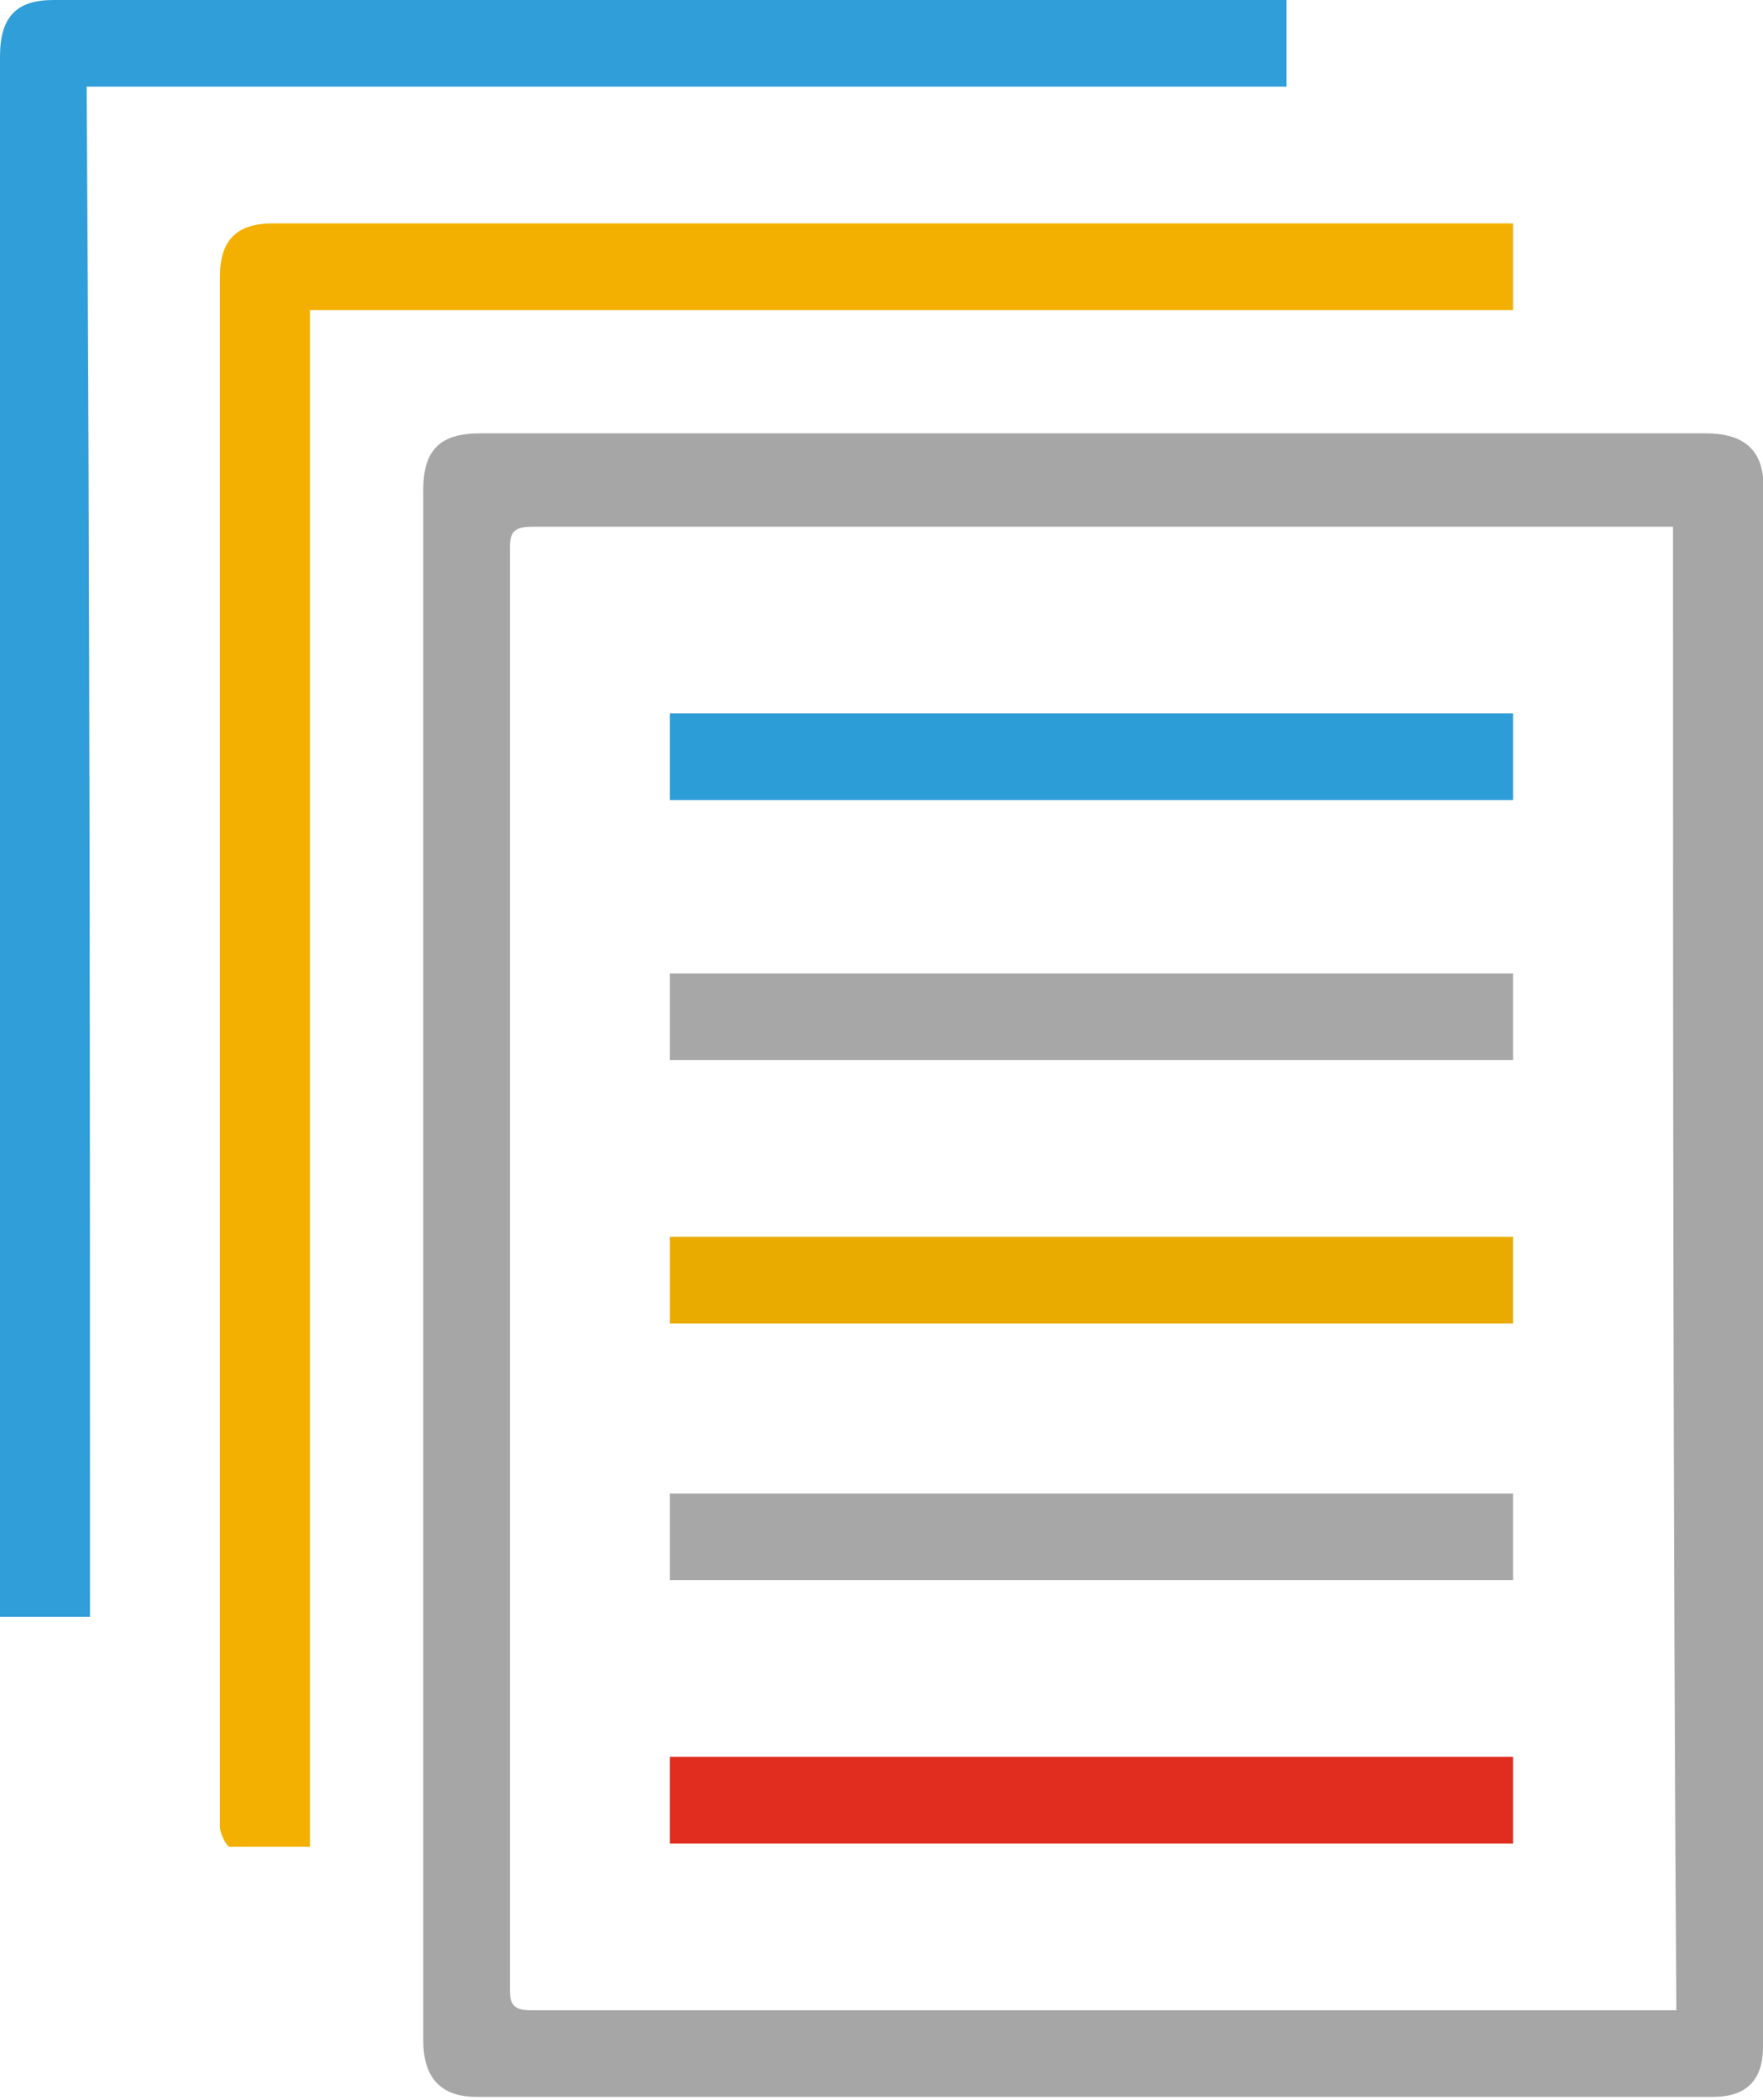 <?xml version="1.0" encoding="utf-8"?>
<!-- Generator: Adobe Illustrator 19.0.0, SVG Export Plug-In . SVG Version: 6.00 Build 0)  -->
<svg version="1.1" id="Шар_1" xmlns="http://www.w3.org/2000/svg" xmlns:xlink="http://www.w3.org/1999/xlink" x="0px" y="0px"
	 viewBox="0 0 52.9 63" style="enable-background:new 0 0 52.9 63;" xml:space="preserve">
<style type="text/css">
	.st0{fill:#A7A6A7;}
	.st1{fill:#F4B000;}
	.st2{fill:#2F9ED9;}
	.st3{fill:#2D9DD8;}
	.st4{fill:#A8A7A8;}
	.st5{fill:#EAAB00;}
	.st6{fill:#E02D20;}
</style>
<g id="dJoxnH.tif">
	<g id="XMLID_2_">
		<path id="XMLID_84_" class="st0" d="M52.9,38c0,7.8,0,15.6,0,23.4c0,1-0.5,1.5-1.5,1.5c-12.4,0-24.7,0-37.1,0
			c-1.1,0-1.6-0.6-1.6-1.7c0-6.7,0-13.5,0-20.2c0-6.2,0-12.4,0-18.6c0-2.6,0-5.2,0-7.7c0-1.2,0.5-1.7,1.7-1.7c12.3,0,24.5,0,36.8,0
			c1,0,1.6,0.4,1.7,1.3c0,0.2,0,0.4,0,0.6C52.9,22.6,52.9,30.3,52.9,38z M50.2,15.8c-0.2,0-0.4,0-0.5,0c-11.2,0-22.5,0-33.7,0
			c-0.5,0-0.7,0.1-0.7,0.6c0,2.2,0,4.4,0,6.5c0,7,0,14,0,20.9c0,5.3,0,10.6,0,15.9c0,0.4,0.1,0.6,0.6,0.6c5,0,10,0,15,0
			c6.3,0,12.5,0,18.8,0c0.2,0,0.4,0,0.6,0C50.2,45.5,50.2,30.7,50.2,15.8z"/>
		<path id="XMLID_83_" class="st1" d="M45.4,6.7c0,0.9,0,1.7,0,2.6c-12,0-24,0-36.1,0c0,15.4,0,30.7,0,46.1c-0.8,0-1.6,0-2.4,0
			c-0.1,0-0.3-0.4-0.3-0.6c0-1.7,0-3.5,0-5.2c0-12.6,0-25.3,0-37.9c0-1.1,0-2.2,0-3.4c0-1.1,0.5-1.6,1.6-1.6c12.1,0,24.3,0,36.4,0
			C44.9,6.7,45.2,6.7,45.4,6.7z"/>
		<path id="XMLID_82_" class="st2" d="M2.7,48.5c-1,0-1.8,0-2.7,0c0-0.2,0-0.4,0-0.6C0,32.5,0,17.1,0,1.7C0,0.5,0.5,0,1.6,0
			C13.8,0,26,0,38.2,0c0.1,0,0.3,0,0.4,0c0,0.9,0,1.7,0,2.6c-12,0-23.9,0-36,0C2.7,17.9,2.7,33.2,2.7,48.5z"/>
		<path id="XMLID_74_" class="st3" d="M45.4,21.4c0,0.9,0,1.7,0,2.6c-8.5,0-16.9,0-25.3,0c0-0.9,0-1.7,0-2.6
			C28.5,21.4,36.9,21.4,45.4,21.4z"/>
		<path id="XMLID_73_" class="st4" d="M20.1,31.8c0-0.9,0-1.7,0-2.6c8.4,0,16.9,0,25.3,0c0,0.8,0,1.7,0,2.6
			C37,31.8,28.6,31.8,20.1,31.8z"/>
		<path id="XMLID_72_" class="st5" d="M20.1,39.7c0-0.9,0-1.7,0-2.6c8.4,0,16.8,0,25.3,0c0,0.8,0,1.7,0,2.6
			C37,39.7,28.6,39.7,20.1,39.7z"/>
		<path id="XMLID_71_" class="st4" d="M45.4,47.4c-8.4,0-16.9,0-25.3,0c0-0.9,0-1.7,0-2.6c8.4,0,16.8,0,25.3,0
			C45.4,45.7,45.4,46.6,45.4,47.4z"/>
		<path id="XMLID_70_" class="st6" d="M45.4,52.7c0,0.9,0,1.7,0,2.6c-8.4,0-16.9,0-25.3,0c0-0.8,0-1.7,0-2.6
			C28.5,52.7,36.9,52.7,45.4,52.7z"/>
	</g>
</g>
</svg>
